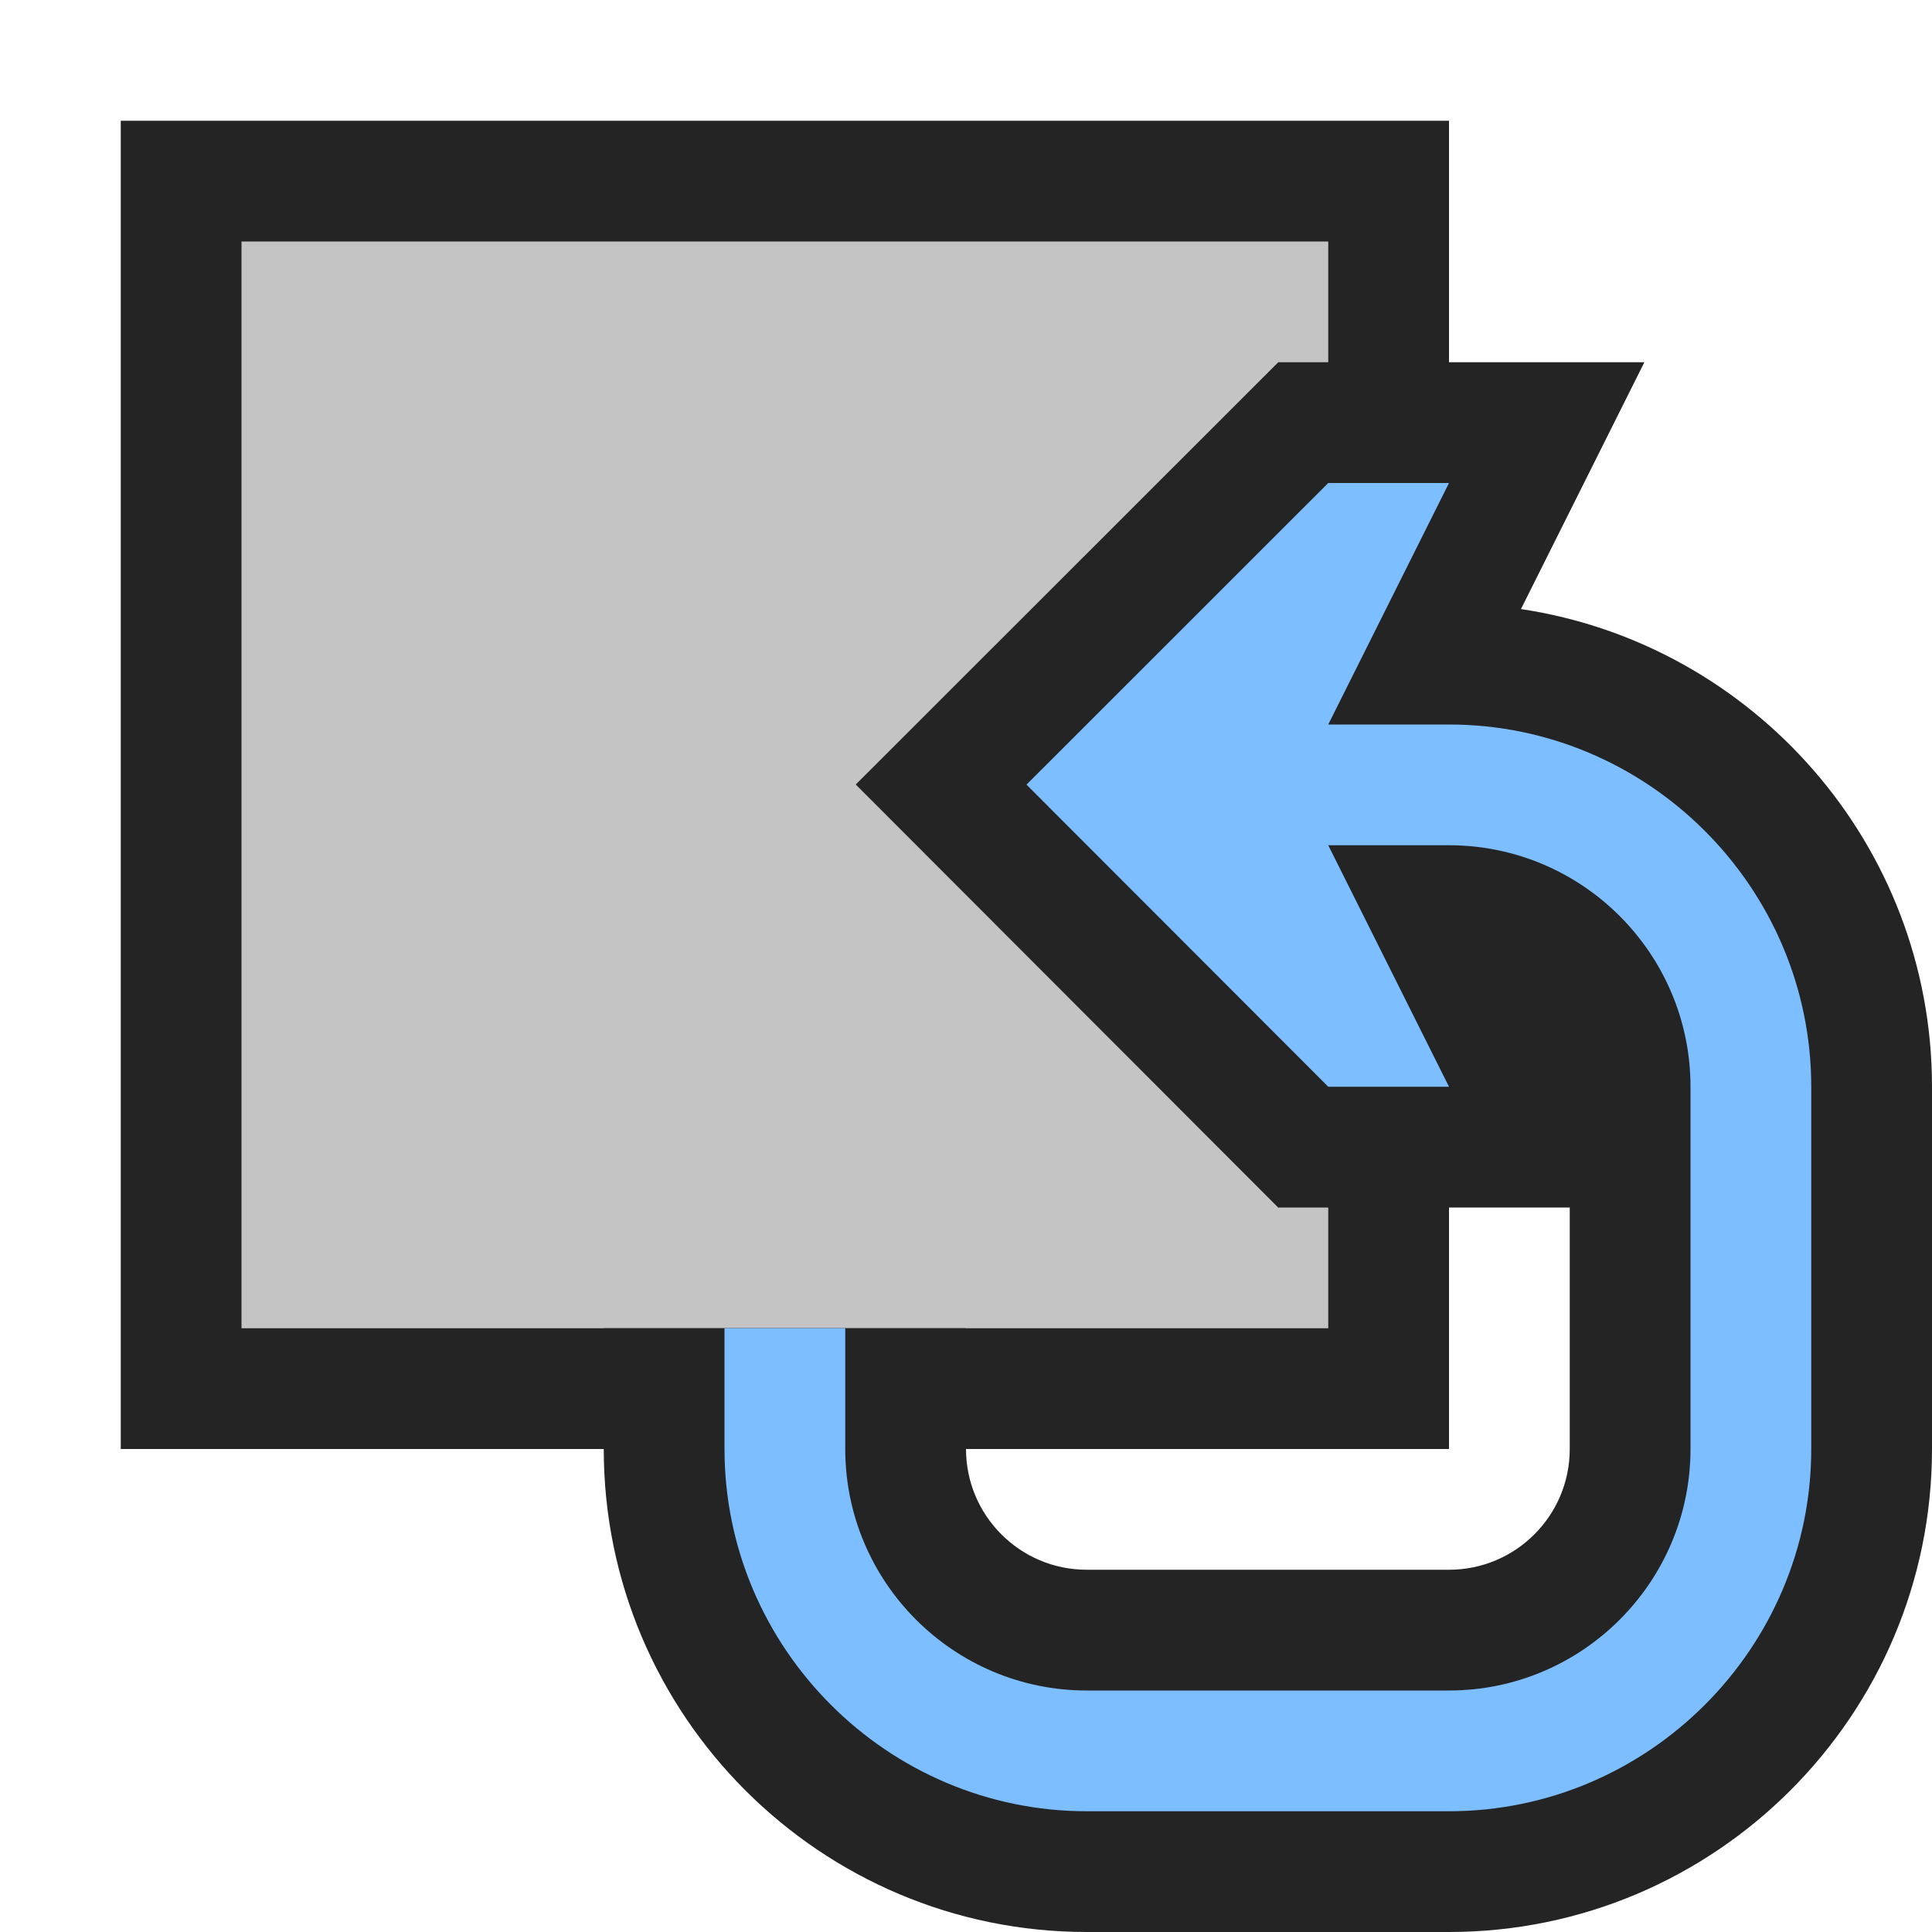 <svg ti:v='1' width='16' height='16' viewBox='0,0,16,16' xmlns='http://www.w3.org/2000/svg' xmlns:ti='urn:schemas-jetbrains-com:tisvg'><g><path fill-rule='evenodd' d='M0,0L16,0L16,16L0,16Z' fill='#FFFFFF' opacity='0'/><path fill-rule='evenodd' d='M1,12L12,12L12,1L1,1L1,12Z' fill='#242424'/><path fill-rule='evenodd' d='M2,11L11,11L11,2L2,2L2,11Z' fill='#C4C4C4'/><path fill-rule='evenodd' d='M8,12C8,12.552,8.448,13,9,13L12,13C12.552,13,13,12.552,13,12L13,10L10.585,10L7.087,6.497L10.586,3L13.618,3L12.596,5.044C14.52,5.333,16,6.997,16,9L16,12C16,14.206,14.206,16,12,16L9,16C6.794,16,5,14.206,5,12L5,11L8,11L8,12Z' fill='#242424'/><path fill-rule='evenodd' d='M7,11L7,12C7,13.103,7.897,14,9,14L12,14C13.103,14,14,13.103,14,12L14,9C14,7.897,13.103,7,12,7L11,7L12,9L11,9L8.501,6.498L11,4L12,4L11,6L12,6C13.65,6,15,7.35,15,9L15,12C15,13.65,13.65,15,12,15L9,15C7.35,15,6,13.65,6,12L6,11L7,11Z' fill='#7CBEFF'/></g></svg>